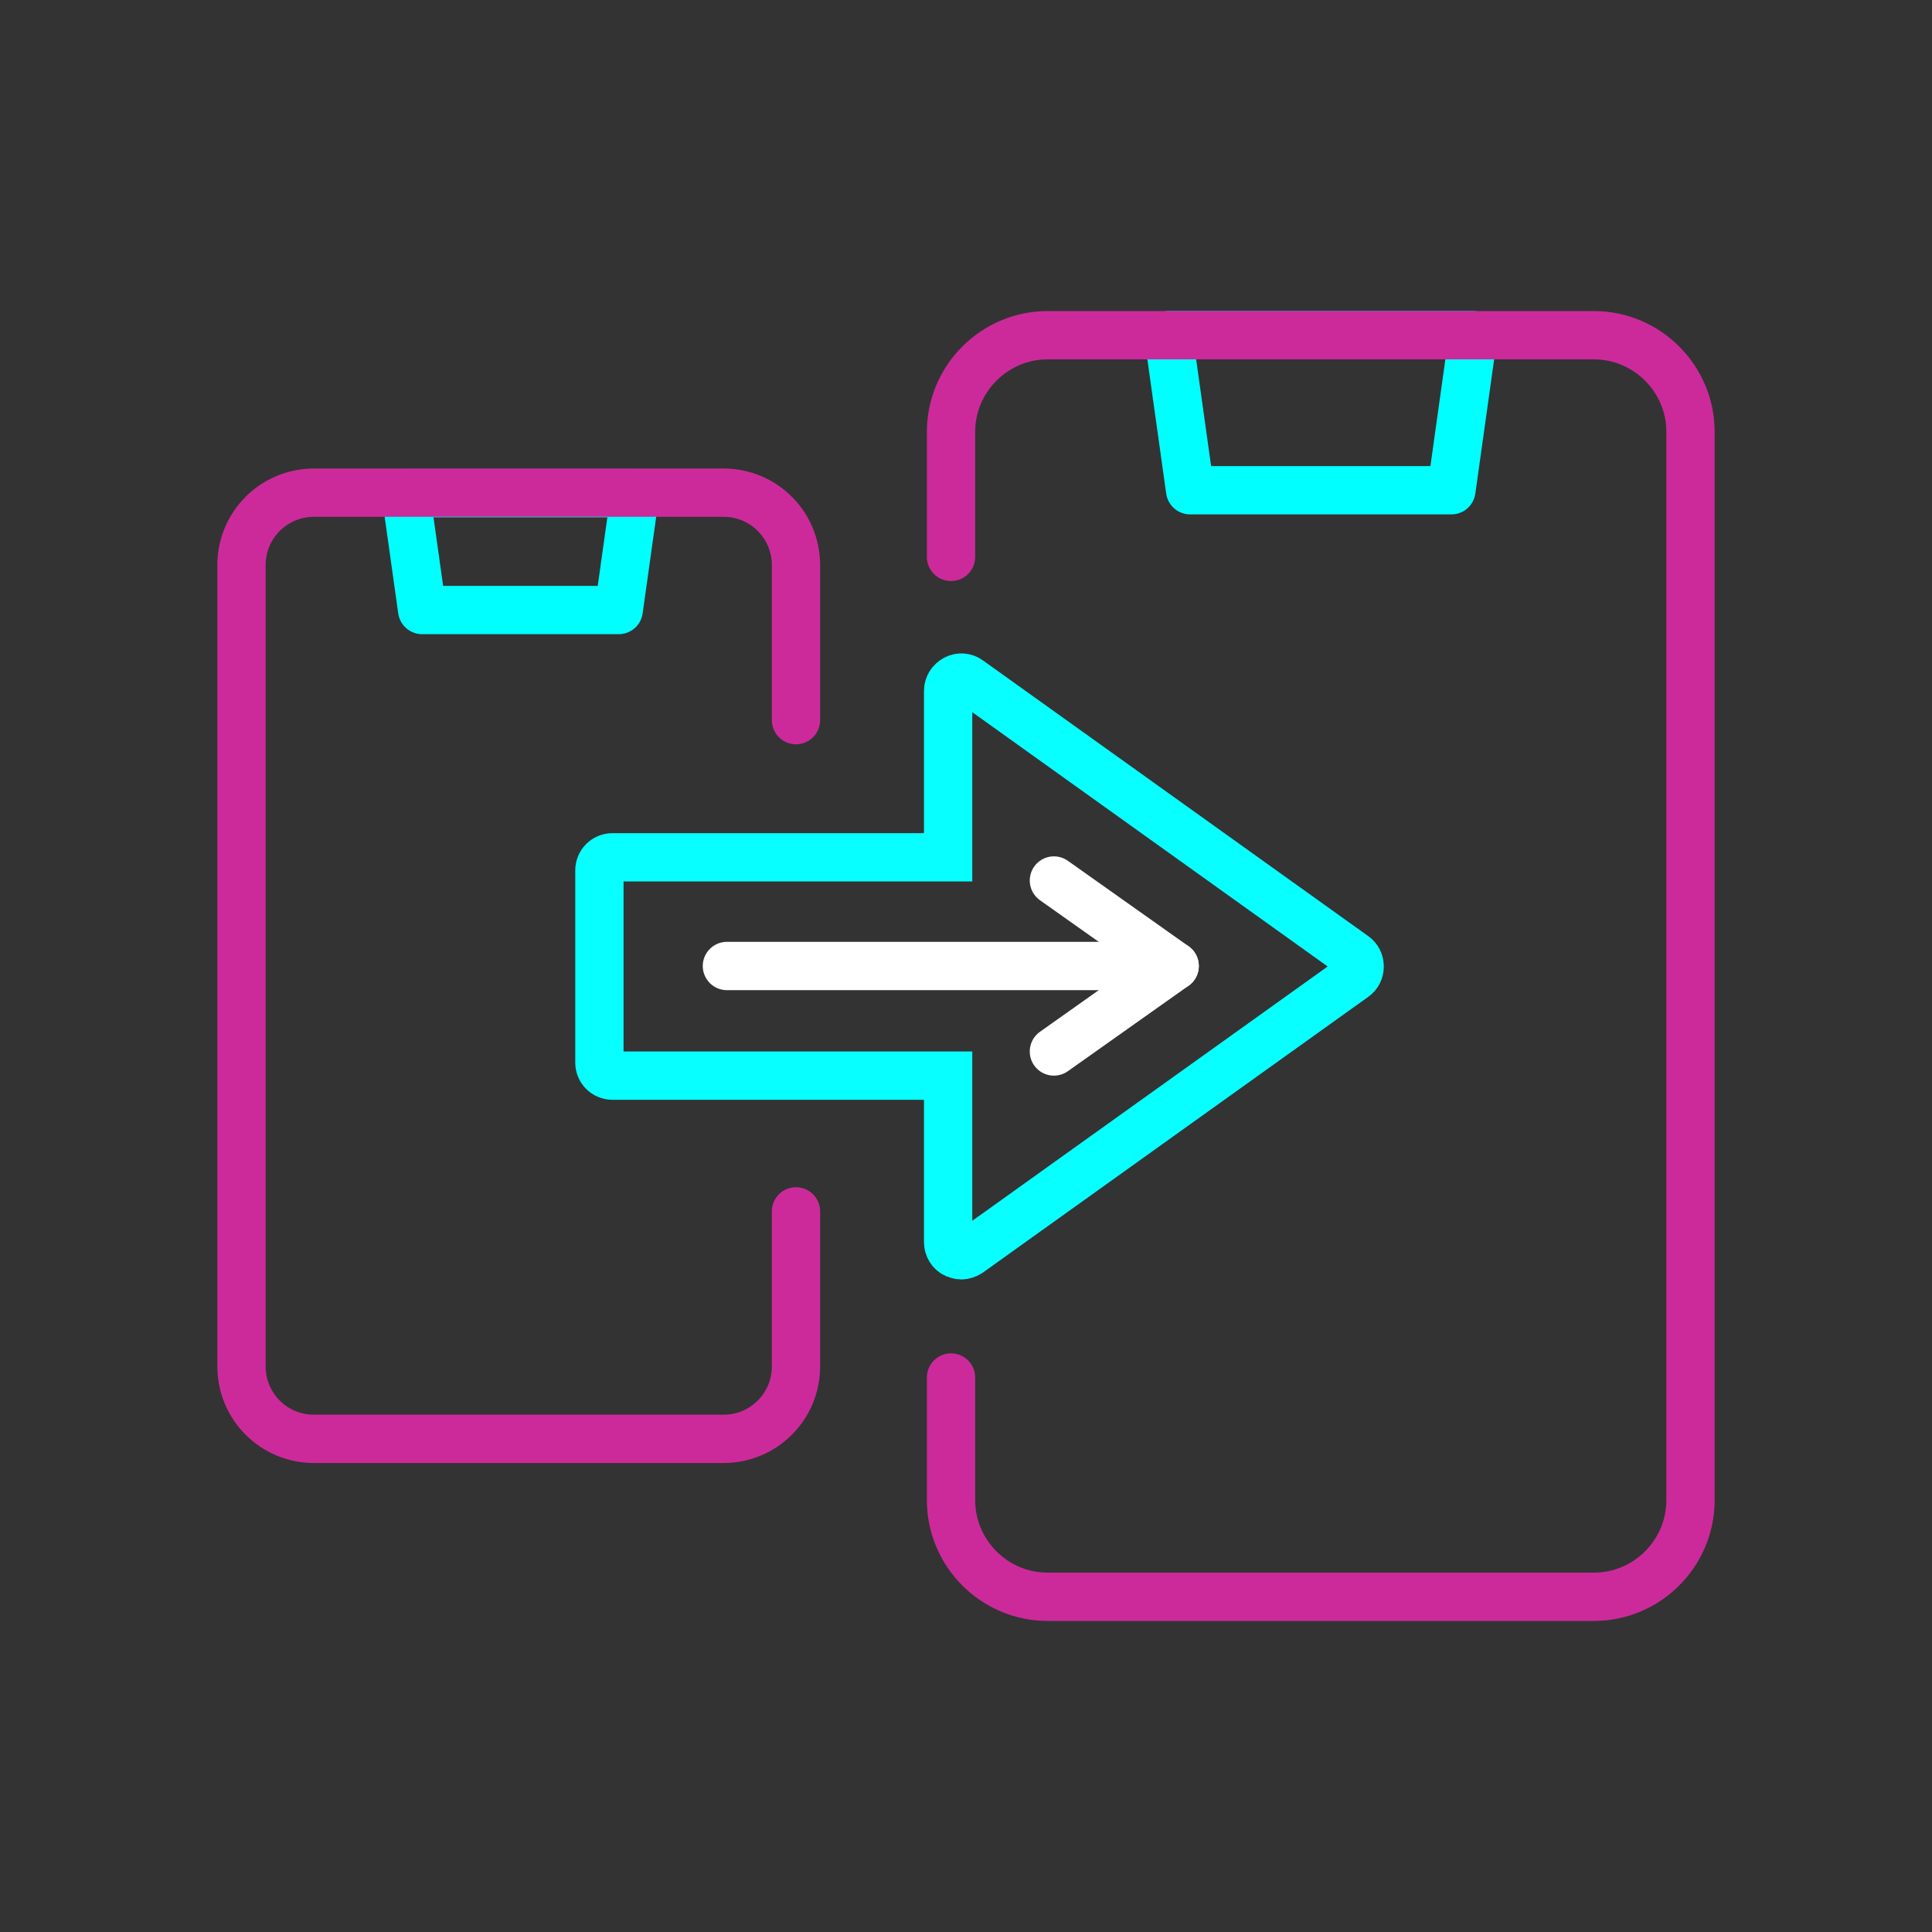 <?xml version="1.0" encoding="UTF-8"?> <svg xmlns="http://www.w3.org/2000/svg" id="Layer_1" width="40" height="40" viewBox="0 0 40 40"><rect x="0" y="0" width="40" height="40" fill="#333333" stroke="none"/><defs><style>.cls-1{stroke:#fff;}.cls-1,.cls-2,.cls-3{stroke-linecap:round;stroke-linejoin:round;}.cls-1,.cls-2,.cls-3,.cls-4{fill:none;}.cls-2{stroke:aqua;}.cls-3{stroke:#cc2a9a;}.cls-4{stroke:#07ffff;stroke-miterlimit:10;}</style></defs><polygon class="cls-2" points="13.15 10.21 12.81 12.63 8.74 12.63 8.4 10.21 13.15 10.21"></polygon><path class="cls-3" d="m16.48,14.91v-3.21c0-.83-.67-1.5-1.5-1.5H6.5c-.83,0-1.5.67-1.5,1.5v16.59c0,.83.67,1.5,1.5,1.5h8.48c.83,0,1.5-.67,1.5-1.5v-3.21"></path><path class="cls-4" d="m19.78,25.96s.08.03.12.03c.06,0,.11-.02.16-.05l7.98-5.71c.07-.05.11-.13.11-.22s-.04-.17-.11-.22l-7.98-5.71c-.08-.06-.19-.07-.28-.02-.09.05-.15.14-.15.24v3.45h-6.95c-.15,0-.27.12-.27.27v3.98c0,.15.12.27.27.27h6.95v3.45c0,.1.06.2.15.24Z"></path><polyline class="cls-1" points="21.82 21.77 24.32 20 21.82 18.23"></polyline><line class="cls-1" x1="24.32" y1="20" x2="15.05" y2="20"></line><polygon class="cls-2" points="30.5 6.94 30.05 10.15 24.64 10.15 24.19 6.94 30.5 6.94"></polygon><path class="cls-3" d="m19.69,11.53v-2.59c0-1.1.9-2,2-2h11.31c1.1,0,2,.9,2,2v22.12c0,1.1-.9,2-2,2h-11.31c-1.1,0-2-.9-2-2v-2.54"></path></svg> 